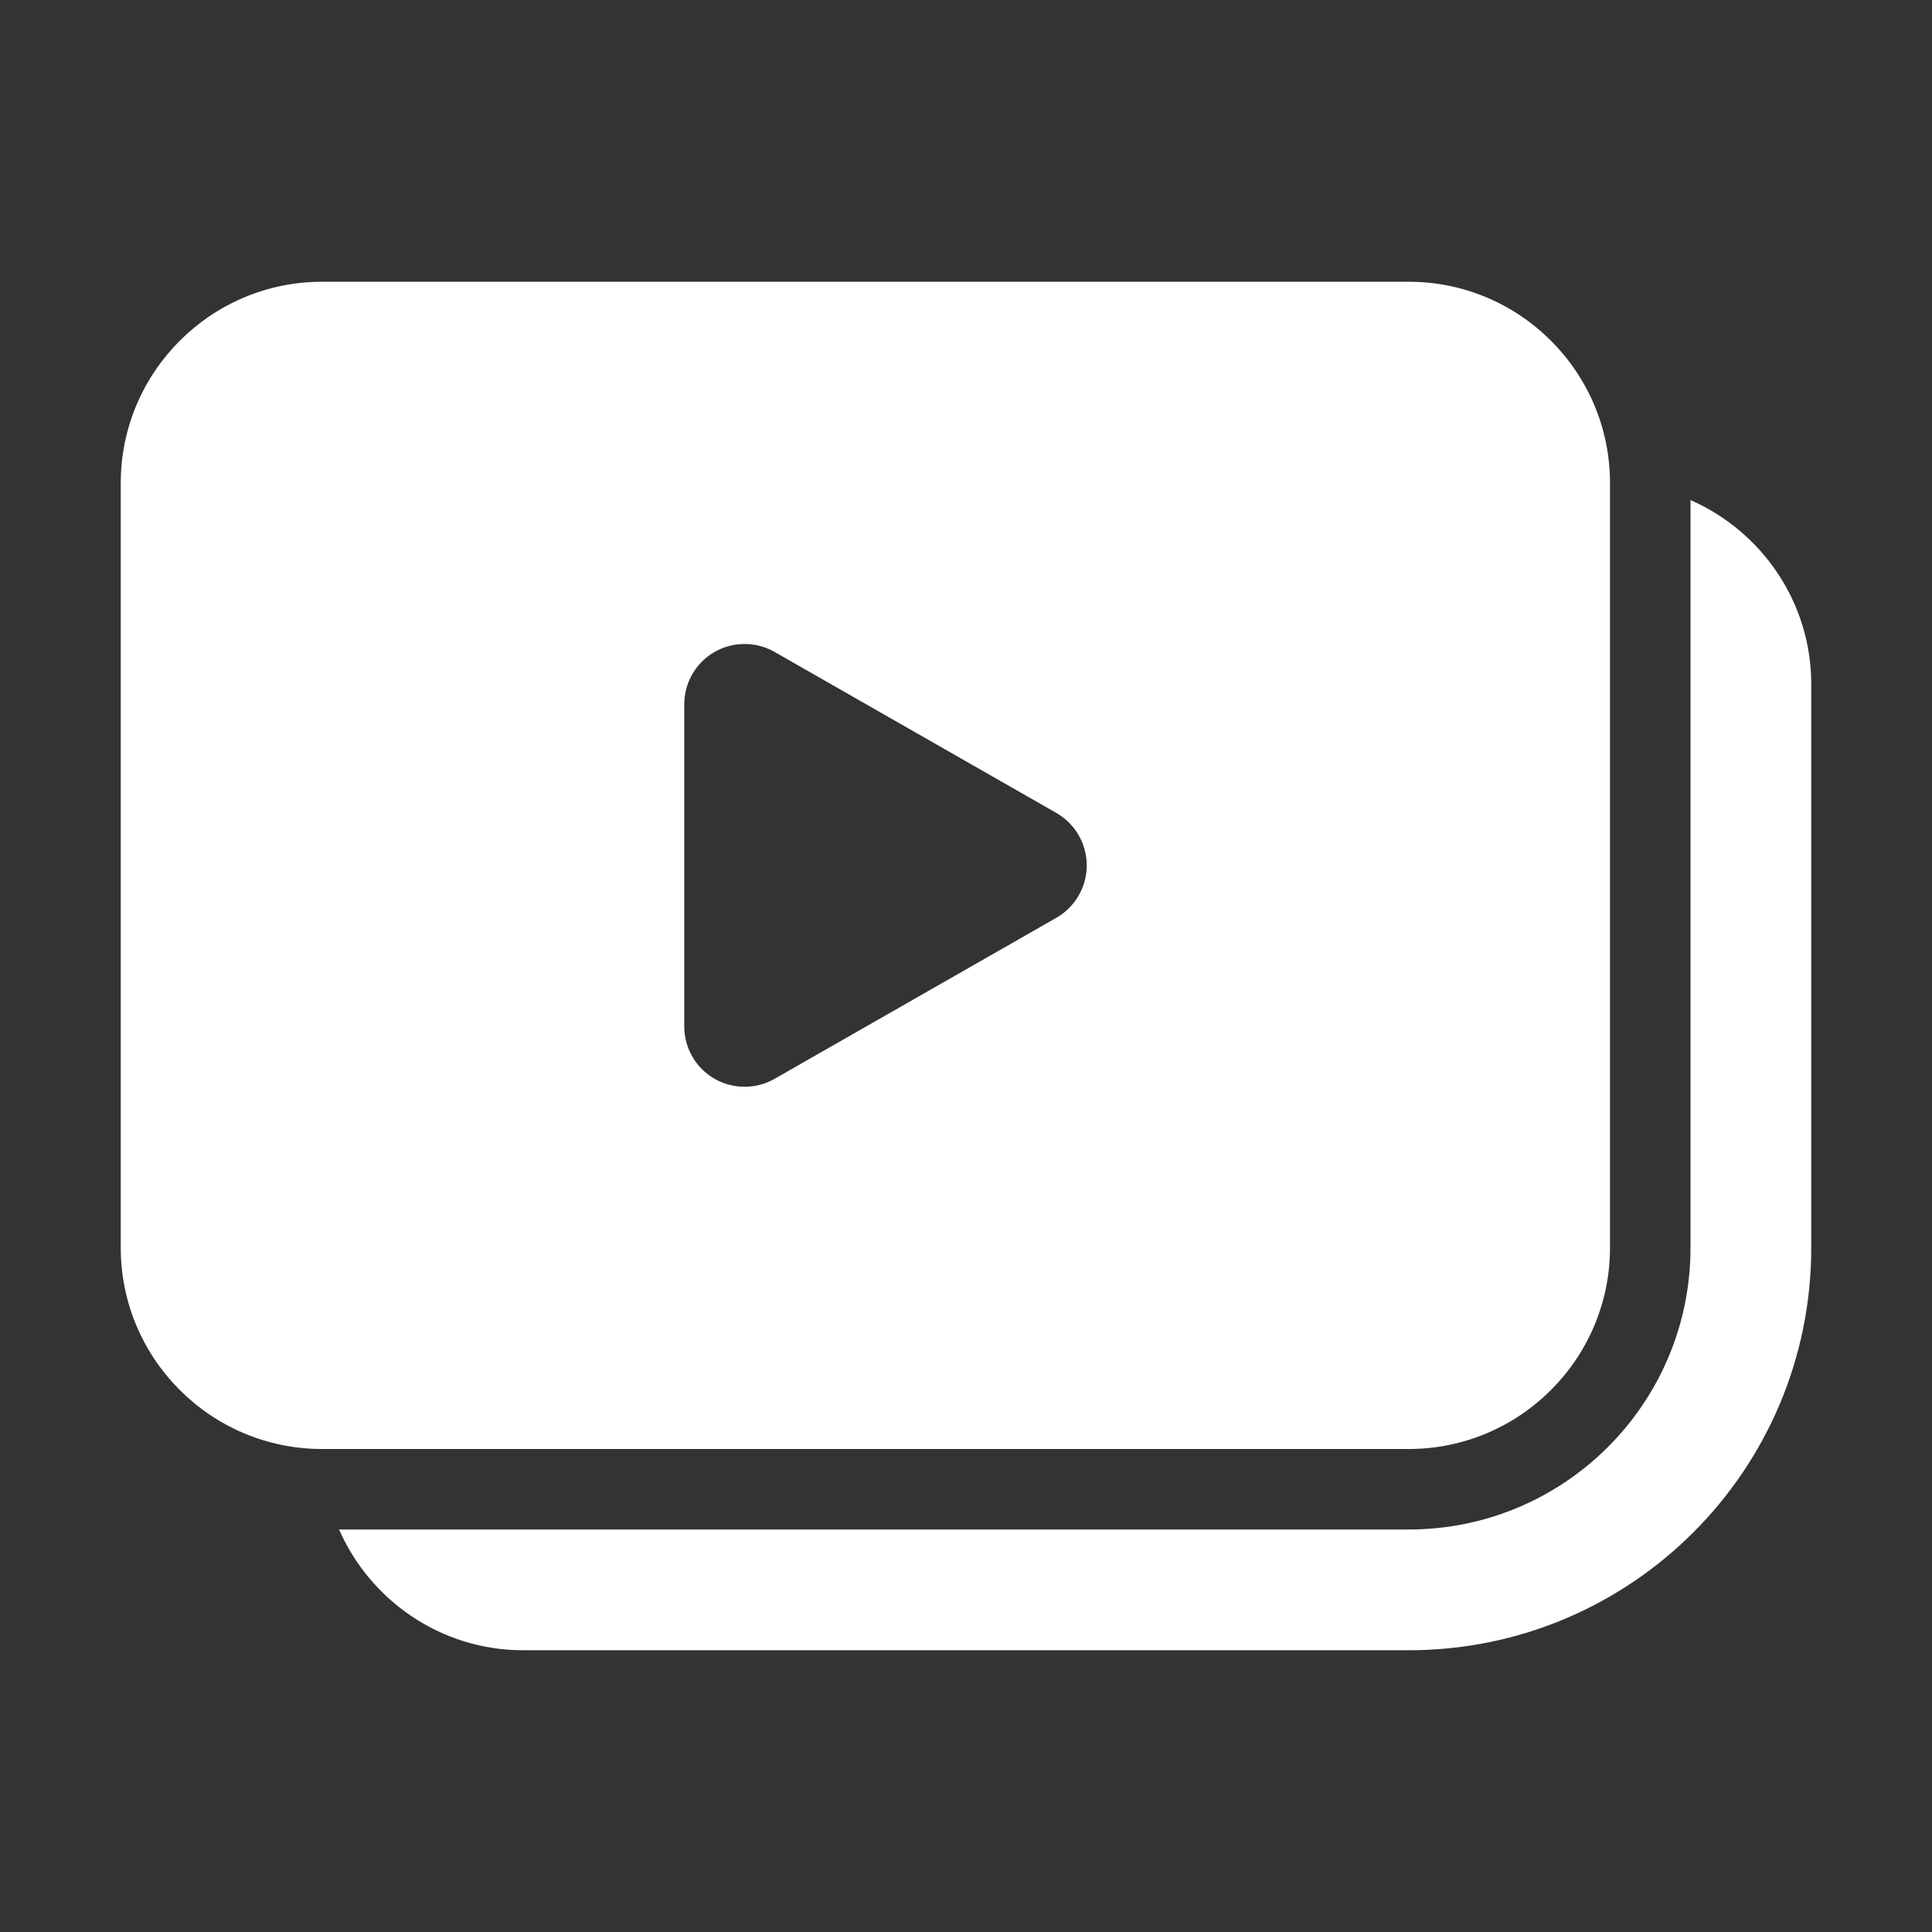 <svg xmlns="http://www.w3.org/2000/svg" viewBox="0 0 48 48" width="48" height="48"><rect x="0" y="0" width="48" height="48" fill="#333333" stroke="none"/><path d="M 8 7 C 5.243 7 3 9.243 3 12 L 3 31 C 3 33.757 5.243 36 8 36 L 35 36 C 37.757 36 40 33.757 40 31 L 40 12 C 40 9.243 37.757 7 35 7 L 8 7 z M 42 12.424 L 42 31 C 42 34.866 38.866 38 35 38 L 8.424 38 C 9.198 39.763 10.955 41 13 41 L 35 41 C 40.523 41 45 36.523 45 31 L 45 17 C 45 14.955 43.763 13.198 42 12.424 z M 18.494 16 C 18.753 15.999 19.012 16.064 19.244 16.197 L 26.244 20.197 C 26.711 20.465 27 20.962 27 21.5 C 27 22.038 26.711 22.535 26.244 22.803 L 19.244 26.803 C 19.014 26.935 18.757 27 18.5 27 C 18.24 27 17.979 26.934 17.746 26.799 C 17.284 26.53 17 26.035 17 25.5 L 17 17.5 C 17 16.965 17.284 16.47 17.746 16.201 C 17.977 16.067 18.236 16.001 18.494 16 z" fill="#fff"/></svg>